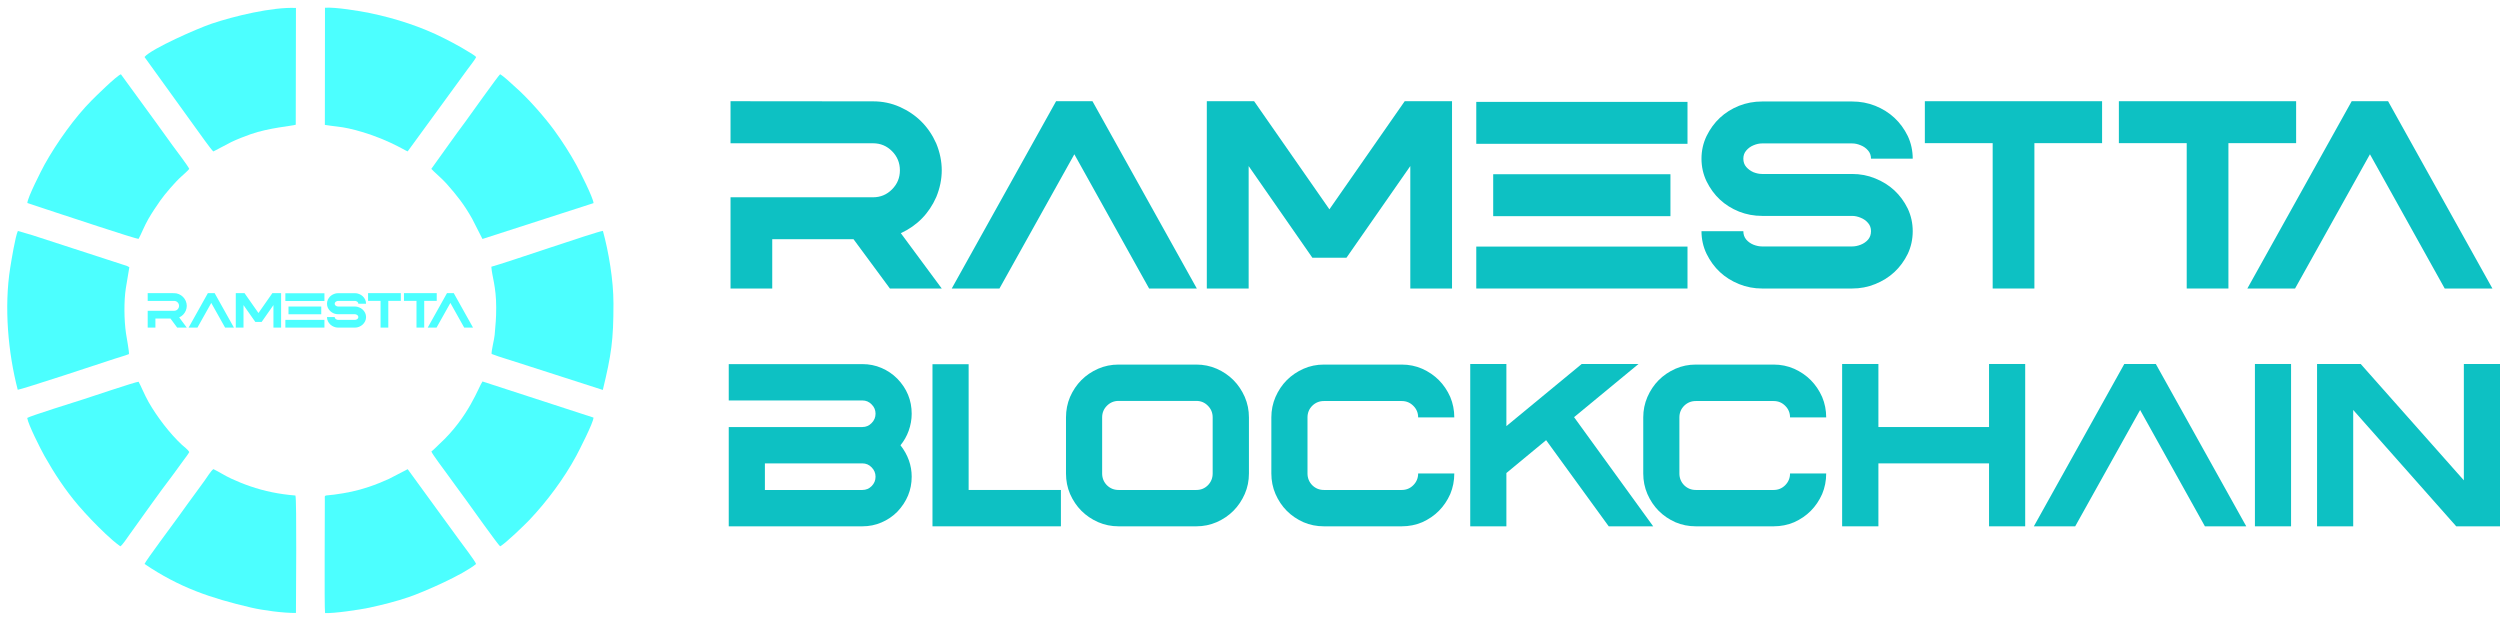 <svg width="247" height="62" viewBox="0 0 247 62" fill="none" xmlns="http://www.w3.org/2000/svg">
<mask id="mask0_1775_37" style="mask-type:luminance" maskUnits="userSpaceOnUse" x="0" y="0" width="62" height="62">
<path d="M61.329 0H0V61.329H61.329V0Z" fill="white"/>
</mask>
<g mask="url(#mask0_1775_37)">
<g opacity="0.7">
<path fill-rule="evenodd" clip-rule="evenodd" d="M2.704 20.059L5.409 20.956C6.428 21.276 13.324 23.596 13.693 23.598C13.938 23.166 14.257 22.324 14.667 21.619C15.026 20.999 15.417 20.419 15.837 19.816C16.286 19.173 17.329 17.96 17.926 17.43C18.057 17.314 18.603 16.831 18.697 16.684C18.613 16.444 17.27 14.67 17.026 14.338C16.475 13.587 15.898 12.787 15.346 12.007L11.947 7.341C11.536 7.461 9.365 9.61 9.068 9.908C7.401 11.576 5.6 14.109 4.413 16.241C4.124 16.76 2.69 19.573 2.704 20.059Z" fill="#00FFFF"/>
<path d="M18.453 32.367H17.505L16.842 31.47H15.355V32.367H14.592V30.706H17.196C17.33 30.706 17.45 30.662 17.545 30.567C17.64 30.467 17.69 30.353 17.69 30.218C17.69 30.083 17.64 29.968 17.545 29.869C17.45 29.774 17.33 29.729 17.196 29.729H14.592V28.961L17.196 28.965C17.37 28.965 17.53 28.995 17.684 29.065C17.989 29.2 18.213 29.425 18.353 29.734C18.418 29.893 18.453 30.058 18.453 30.218C18.453 30.377 18.418 30.542 18.353 30.701C18.218 31.006 18.003 31.225 17.704 31.36L18.453 32.367ZM32.054 32.367H28.194V31.604H32.054V32.367ZM32.054 29.739H28.194V28.976H32.054V29.739ZM31.74 31.051H28.503V30.288H31.74V31.051ZM35.059 32.368H33.413C33.264 32.368 33.124 32.343 32.995 32.288C32.725 32.178 32.526 31.999 32.396 31.734C32.336 31.61 32.306 31.47 32.306 31.325H33.069C33.069 31.385 33.089 31.435 33.124 31.475C33.159 31.52 33.204 31.55 33.259 31.57C33.309 31.59 33.364 31.605 33.413 31.605H35.059C35.109 31.605 35.164 31.59 35.214 31.57C35.269 31.55 35.313 31.52 35.348 31.475C35.383 31.435 35.403 31.385 35.403 31.325C35.403 31.266 35.383 31.215 35.348 31.176C35.313 31.136 35.269 31.101 35.214 31.081C35.163 31.056 35.109 31.046 35.059 31.046H33.413C33.264 31.046 33.124 31.021 32.994 30.971C32.725 30.861 32.526 30.677 32.396 30.418C32.336 30.293 32.306 30.153 32.306 30.009C32.306 29.859 32.336 29.724 32.396 29.595C32.525 29.336 32.725 29.151 32.994 29.046C33.124 28.991 33.264 28.966 33.413 28.966H35.059C35.209 28.966 35.348 28.991 35.478 29.046C35.747 29.151 35.947 29.336 36.076 29.595C36.136 29.724 36.166 29.859 36.166 30.009H35.403C35.403 29.949 35.384 29.899 35.348 29.859C35.313 29.814 35.269 29.784 35.214 29.764C35.164 29.739 35.109 29.729 35.059 29.729H33.413C33.364 29.729 33.309 29.739 33.259 29.764C33.204 29.784 33.159 29.814 33.124 29.859C33.09 29.899 33.069 29.949 33.069 30.009C33.069 30.068 33.09 30.119 33.124 30.158C33.159 30.198 33.204 30.228 33.259 30.253C33.309 30.273 33.364 30.283 33.413 30.283H35.059C35.209 30.283 35.348 30.313 35.478 30.368C35.747 30.472 35.947 30.657 36.077 30.916C36.136 31.046 36.167 31.181 36.167 31.325C36.167 31.47 36.137 31.61 36.077 31.734C35.947 31.999 35.747 32.178 35.478 32.288C35.348 32.343 35.209 32.368 35.059 32.368ZM38.364 32.368H37.6V29.724H36.364V28.961H39.601V29.724H38.364L38.364 32.368ZM41.912 32.368H41.149V29.724H39.912V28.961H43.149V29.724H41.912L41.912 32.368ZM46.736 32.368H45.864L44.497 29.929L43.13 32.368H42.258L44.163 28.961H44.831L46.736 32.368ZM27.774 32.368H27.016V30.143L25.849 31.809H25.226L24.058 30.143V32.368H23.295V28.961H24.158L25.535 30.926L26.911 28.961H27.774L27.774 32.368ZM23.113 32.368H22.24L20.873 29.929L19.506 32.368H18.634L20.539 28.961H21.207L23.113 32.368Z" fill="#00FFFF"/>
<path fill-rule="evenodd" clip-rule="evenodd" d="M3.192 23.235L1.767 22.817C1.516 23.329 1.12 25.764 1.011 26.446C0.39 30.341 0.801 34.859 1.753 38.51C2.11 38.483 10.167 35.84 11.338 35.441C11.757 35.297 12.332 35.151 12.738 34.984C12.785 34.81 12.498 33.283 12.446 32.922C12.259 31.62 12.235 29.764 12.433 28.474L12.779 26.4L12.499 26.258C12.37 26.215 12.283 26.193 12.15 26.148L3.192 23.235Z" fill="#00FFFF"/>
<path fill-rule="evenodd" clip-rule="evenodd" d="M2.69 41.293C2.775 41.923 4.01 44.362 4.399 45.056C5.35 46.748 6.465 48.444 7.734 49.926C8.594 50.93 9.495 51.854 10.407 52.723C10.822 53.118 11.377 53.614 11.889 53.975C12.093 53.865 12.586 53.112 12.76 52.87C14.019 51.125 15.739 48.673 16.992 47.04C17.297 46.643 17.551 46.267 17.851 45.863C18.015 45.641 18.109 45.505 18.271 45.289C18.376 45.148 18.602 44.855 18.697 44.667C18.596 44.436 18.156 44.119 17.966 43.942C16.755 42.811 15.513 41.181 14.682 39.724C14.283 39.023 13.903 38.083 13.693 37.716C13.416 37.715 8.848 39.258 8.198 39.463C7.529 39.675 2.899 41.124 2.69 41.293Z" fill="#00FFFF"/>
<path fill-rule="evenodd" clip-rule="evenodd" d="M14.282 55.72C17.741 58.059 20.796 59.088 24.807 60.029C25.952 60.298 28.006 60.576 29.24 60.561C29.24 59.267 29.33 49.315 29.188 48.957C27.574 48.827 26.123 48.526 24.73 48.047C24.049 47.813 23.434 47.559 22.835 47.282C22.203 46.99 21.67 46.632 21.081 46.347C20.82 46.542 20.427 47.193 20.224 47.472C19.896 47.92 19.648 48.262 19.365 48.65C18.839 49.374 18.208 50.225 17.654 51.011C17.264 51.563 14.342 55.47 14.282 55.72Z" fill="#00FFFF"/>
<path fill-rule="evenodd" clip-rule="evenodd" d="M32.115 60.568C32.936 60.627 35.595 60.232 36.459 60.045C37.863 59.74 39.088 59.43 40.361 59.001C41.869 58.492 45.818 56.752 47.033 55.72C46.988 55.479 45.636 53.717 45.376 53.355L40.279 46.354L38.435 47.31C37.839 47.584 37.115 47.878 36.449 48.101C35.235 48.509 34.272 48.697 33.014 48.869C31.976 49.01 32.087 48.834 32.093 49.375C32.102 50.305 32.034 60.035 32.115 60.568Z" fill="#00FFFF"/>
<path fill-rule="evenodd" clip-rule="evenodd" d="M42.621 44.608C42.693 44.863 43.953 46.512 44.267 46.959C44.828 47.753 45.371 48.464 45.984 49.313C46.41 49.904 49.195 53.816 49.412 53.977C49.918 53.725 51.869 51.828 52.291 51.385C54.019 49.567 55.749 47.246 56.935 45.037C57.184 44.574 58.653 41.717 58.636 41.257L47.671 37.689C47.313 38.157 46.334 41.2 43.396 43.886C43.151 44.11 42.937 44.359 42.621 44.608Z" fill="#00FFFF"/>
<path fill-rule="evenodd" clip-rule="evenodd" d="M48.544 26.354C48.609 27.321 49.024 28.304 49.024 30.356C49.024 31.573 48.966 31.911 48.872 33.093C48.839 33.515 48.526 34.711 48.572 34.974C49.441 35.304 50.362 35.553 51.292 35.865L59.558 38.526C60.402 35.053 60.613 33.594 60.613 30.007C60.613 27.678 60.129 24.855 59.568 22.812C58.886 22.889 50.062 25.946 48.544 26.354Z" fill="#00FFFF"/>
<path fill-rule="evenodd" clip-rule="evenodd" d="M42.614 16.685C42.809 16.918 43.668 17.639 44.114 18.143C45.177 19.343 45.864 20.222 46.647 21.607L47.667 23.61L58.643 20.068C58.607 19.522 57.244 16.841 56.945 16.3C56.316 15.159 55.569 13.99 54.799 12.928C53.82 11.577 52.153 9.685 50.916 8.605C50.489 8.232 49.885 7.623 49.412 7.334C49.212 7.494 46.223 11.688 46.001 11.993C45.51 12.667 44.888 13.484 44.311 14.313L42.614 16.685Z" fill="#00FFFF"/>
<path fill-rule="evenodd" clip-rule="evenodd" d="M32.096 12.34C32.905 12.476 33.685 12.515 34.44 12.688C37.955 13.491 40.041 14.907 40.278 14.957L46.197 6.841C46.381 6.584 46.957 5.872 47.042 5.632C46.907 5.476 46.527 5.266 46.311 5.129C46.046 4.963 45.794 4.814 45.544 4.671C45.011 4.366 44.448 4.074 43.91 3.8C41.647 2.648 39.088 1.819 36.55 1.292C35.551 1.084 33.089 0.683 32.108 0.766L32.096 12.34Z" fill="#00FFFF"/>
<path fill-rule="evenodd" clip-rule="evenodd" d="M14.277 5.631L19.32 12.624C19.587 12.979 20.866 14.815 21.081 14.963L22.856 14.032C23.451 13.749 24.123 13.488 24.753 13.264C26.558 12.623 28.905 12.442 29.22 12.322L29.24 0.787C26.926 0.671 23.078 1.603 20.882 2.349C19.518 2.813 14.972 4.803 14.277 5.631Z" fill="#00FFFF"/>
</g>
</g>
<path d="M93.045 28.505H87.923L84.328 23.634H76.297V28.505H72.176V19.491H86.264C86.992 19.491 87.616 19.231 88.133 18.71C88.651 18.189 88.91 17.563 88.91 16.83C88.91 16.089 88.651 15.458 88.133 14.937C87.616 14.417 86.992 14.156 86.264 14.156H72.176V10L86.264 10.013C87.194 10.013 88.068 10.194 88.884 10.556C90.552 11.297 91.759 12.506 92.505 14.183C92.865 15.065 93.045 15.948 93.045 16.83C93.045 17.704 92.865 18.582 92.505 19.464C91.785 21.097 90.618 22.288 89.002 23.038L93.045 28.505Z" fill="#0DC1C3"/>
<path d="M118.246 28.505H113.532L106.145 15.242L98.746 28.505H94.032L104.342 10H107.936L118.246 28.505Z" fill="#0DC1C3"/>
<path d="M143.46 28.505H139.338V16.407L133.032 25.461H129.661L123.367 16.407V28.505H119.233V10H123.907L131.346 20.682L138.785 10H143.46V28.505Z" fill="#0DC1C3"/>
<path d="M166.725 28.505H145.856V24.362H166.725V28.505ZM166.725 14.209H145.856V10.066H166.725V14.209ZM165.04 21.357H147.528V17.214H165.04V21.357Z" fill="#0DC1C3"/>
<path d="M182.986 28.505H174.098C173.299 28.505 172.54 28.36 171.82 28.069C170.372 27.486 169.301 26.489 168.608 25.077C168.274 24.38 168.107 23.634 168.107 22.84H172.242C172.242 23.166 172.338 23.444 172.531 23.674C172.725 23.894 172.962 24.062 173.242 24.177C173.532 24.291 173.817 24.349 174.098 24.349H182.986C183.267 24.349 183.552 24.291 183.842 24.177C184.131 24.062 184.373 23.894 184.566 23.674C184.759 23.444 184.855 23.166 184.855 22.84C184.855 22.522 184.759 22.253 184.566 22.032C184.373 21.803 184.131 21.631 183.842 21.516C183.552 21.393 183.267 21.331 182.986 21.331H174.098C173.299 21.331 172.54 21.19 171.82 20.907C170.372 20.325 169.301 19.328 168.608 17.916C168.274 17.219 168.107 16.473 168.107 15.679C168.107 14.884 168.274 14.139 168.608 13.442C169.301 12.03 170.372 11.033 171.82 10.45C172.54 10.168 173.299 10.027 174.098 10.027H182.986C183.793 10.027 184.553 10.168 185.264 10.45C186.721 11.033 187.796 12.03 188.489 13.442C188.814 14.139 188.977 14.884 188.977 15.679H184.855C184.855 15.361 184.759 15.092 184.566 14.871C184.373 14.642 184.131 14.47 183.842 14.355C183.552 14.231 183.267 14.17 182.986 14.17H174.098C173.817 14.17 173.532 14.231 173.242 14.355C172.962 14.47 172.725 14.642 172.531 14.871C172.338 15.092 172.242 15.361 172.242 15.679C172.242 16.005 172.338 16.279 172.531 16.499C172.725 16.72 172.962 16.892 173.242 17.016C173.532 17.13 173.817 17.188 174.098 17.188H182.986C183.793 17.188 184.553 17.333 185.264 17.625C186.721 18.207 187.796 19.204 188.489 20.616C188.814 21.313 188.977 22.055 188.977 22.84C188.977 23.634 188.814 24.38 188.489 25.077C187.796 26.489 186.721 27.486 185.264 28.069C184.553 28.36 183.793 28.505 182.986 28.505Z" fill="#0DC1C3"/>
<path d="M200.998 28.505H196.876V14.143H190.175V10H207.686V14.143H200.998V28.505Z" fill="#0DC1C3"/>
<path d="M220.168 28.505H216.047V14.143H209.345V10H226.857V14.143H220.168V28.505Z" fill="#0DC1C3"/>
<path d="M246.251 28.505H241.538L234.151 15.242L226.752 28.505H222.038L232.347 10H235.942L246.251 28.505Z" fill="#0DC1C3"/>
<path d="M85.203 52H72V42.191H85.203C85.56 42.191 85.864 42.061 86.115 41.801C86.374 41.541 86.504 41.232 86.504 40.872C86.504 40.513 86.374 40.207 86.115 39.954C85.864 39.694 85.56 39.564 85.203 39.564H72V35.974H85.203C85.872 35.974 86.5 36.1 87.085 36.352C87.679 36.605 88.2 36.956 88.649 37.408C89.6 38.386 90.075 39.545 90.075 40.884C90.075 41.442 89.976 42 89.778 42.559C89.588 43.086 89.318 43.564 88.968 43.992C89.706 44.941 90.075 45.977 90.075 47.101C90.075 48.409 89.6 49.564 88.649 50.566C88.2 51.017 87.679 51.369 87.085 51.621C86.5 51.874 85.872 52 85.203 52ZM85.203 48.409C85.56 48.409 85.864 48.283 86.115 48.031C86.374 47.771 86.504 47.461 86.504 47.101C86.504 46.742 86.374 46.432 86.115 46.172C85.864 45.912 85.56 45.782 85.203 45.782H75.572V48.409H85.203Z" fill="#0DC1C3"/>
<path d="M104.818 52H92.129V35.985H95.701V48.409H104.818V52Z" fill="#0DC1C3"/>
<path d="M118.203 52H110.512C109.797 52 109.124 51.862 108.493 51.587C107.215 51.021 106.29 50.092 105.72 48.799C105.453 48.172 105.32 47.499 105.32 46.78V41.239C105.32 40.528 105.453 39.855 105.72 39.22C106.29 37.928 107.215 36.998 108.493 36.432C109.124 36.157 109.797 36.02 110.512 36.02H118.203C118.911 36.02 119.58 36.157 120.212 36.432C121.49 36.998 122.414 37.928 122.985 39.22C123.258 39.855 123.395 40.528 123.395 41.239V46.78C123.395 47.499 123.258 48.172 122.985 48.799C122.414 50.092 121.49 51.021 120.212 51.587C119.58 51.862 118.911 52 118.203 52ZM118.203 48.409C118.652 48.409 119.033 48.252 119.344 47.939C119.656 47.618 119.812 47.231 119.812 46.78V41.239C119.812 40.788 119.656 40.406 119.344 40.092C119.033 39.771 118.652 39.61 118.203 39.61H110.512C110.063 39.61 109.679 39.771 109.36 40.092C109.048 40.406 108.892 40.788 108.892 41.239V46.78C108.892 47.231 109.048 47.618 109.36 47.939C109.679 48.252 110.063 48.409 110.512 48.409H118.203Z" fill="#0DC1C3"/>
<path d="M138.492 52H130.801C130.086 52 129.417 51.866 128.793 51.599C127.507 51.025 126.583 50.096 126.02 48.811C125.746 48.176 125.609 47.499 125.609 46.78V41.239C125.609 40.528 125.746 39.855 126.02 39.22C126.583 37.935 127.507 37.006 128.793 36.432C129.417 36.157 130.086 36.02 130.801 36.02H138.492C139.207 36.02 139.881 36.157 140.512 36.432C141.79 37.006 142.714 37.935 143.285 39.22C143.551 39.855 143.684 40.528 143.684 41.239H140.113C140.113 40.788 139.953 40.406 139.633 40.092C139.321 39.779 138.941 39.622 138.492 39.622H130.801C130.352 39.622 129.968 39.779 129.649 40.092C129.337 40.406 129.181 40.788 129.181 41.239V46.78C129.181 47.231 129.337 47.618 129.649 47.939C129.968 48.252 130.352 48.409 130.801 48.409H138.492C138.941 48.409 139.321 48.252 139.633 47.939C139.953 47.618 140.113 47.231 140.113 46.78H143.684C143.684 47.499 143.551 48.176 143.285 48.811C142.714 50.096 141.79 51.025 140.512 51.599C139.881 51.866 139.207 52 138.492 52Z" fill="#0DC1C3"/>
<path d="M163.334 52H158.941L152.756 43.488L148.831 46.734V52H145.259V35.962H148.831V42.1L156.271 35.962H161.885L155.518 41.216L163.334 52Z" fill="#0DC1C3"/>
<path d="M175.236 52H167.545C166.83 52 166.16 51.866 165.536 51.599C164.251 51.025 163.327 50.096 162.764 48.811C162.49 48.176 162.353 47.499 162.353 46.78V41.239C162.353 40.528 162.49 39.855 162.764 39.22C163.327 37.935 164.251 37.006 165.536 36.432C166.16 36.157 166.83 36.02 167.545 36.02H175.236C175.951 36.02 176.624 36.157 177.256 36.432C178.534 37.006 179.458 37.935 180.028 39.22C180.295 39.855 180.428 40.528 180.428 41.239H176.856C176.856 40.788 176.696 40.406 176.377 40.092C176.065 39.779 175.685 39.622 175.236 39.622H167.545C167.096 39.622 166.712 39.779 166.392 40.092C166.08 40.406 165.924 40.788 165.924 41.239V46.78C165.924 47.231 166.08 47.618 166.392 47.939C166.712 48.252 167.096 48.409 167.545 48.409H175.236C175.685 48.409 176.065 48.252 176.377 47.939C176.696 47.618 176.856 47.231 176.856 46.78H180.428C180.428 47.499 180.295 48.176 180.028 48.811C179.458 50.096 178.534 51.025 177.256 51.599C176.624 51.866 175.951 52 175.236 52Z" fill="#0DC1C3"/>
<path d="M200.089 52H196.517V45.782H185.586V52H182.003V35.962H185.586V42.191H196.517V35.962H200.089V52Z" fill="#0DC1C3"/>
<path d="M221.93 52H217.845L211.443 40.505L205.03 52H200.945L209.88 35.962H212.995L221.93 52Z" fill="#0DC1C3"/>
<path d="M226.357 52H222.786V35.962H226.357V52Z" fill="#0DC1C3"/>
<path d="M247 52H242.675L232.497 40.505V52H228.925V35.962H233.238L243.428 47.457V35.962H247V52Z" fill="#0DC1C3"/>
</svg>
